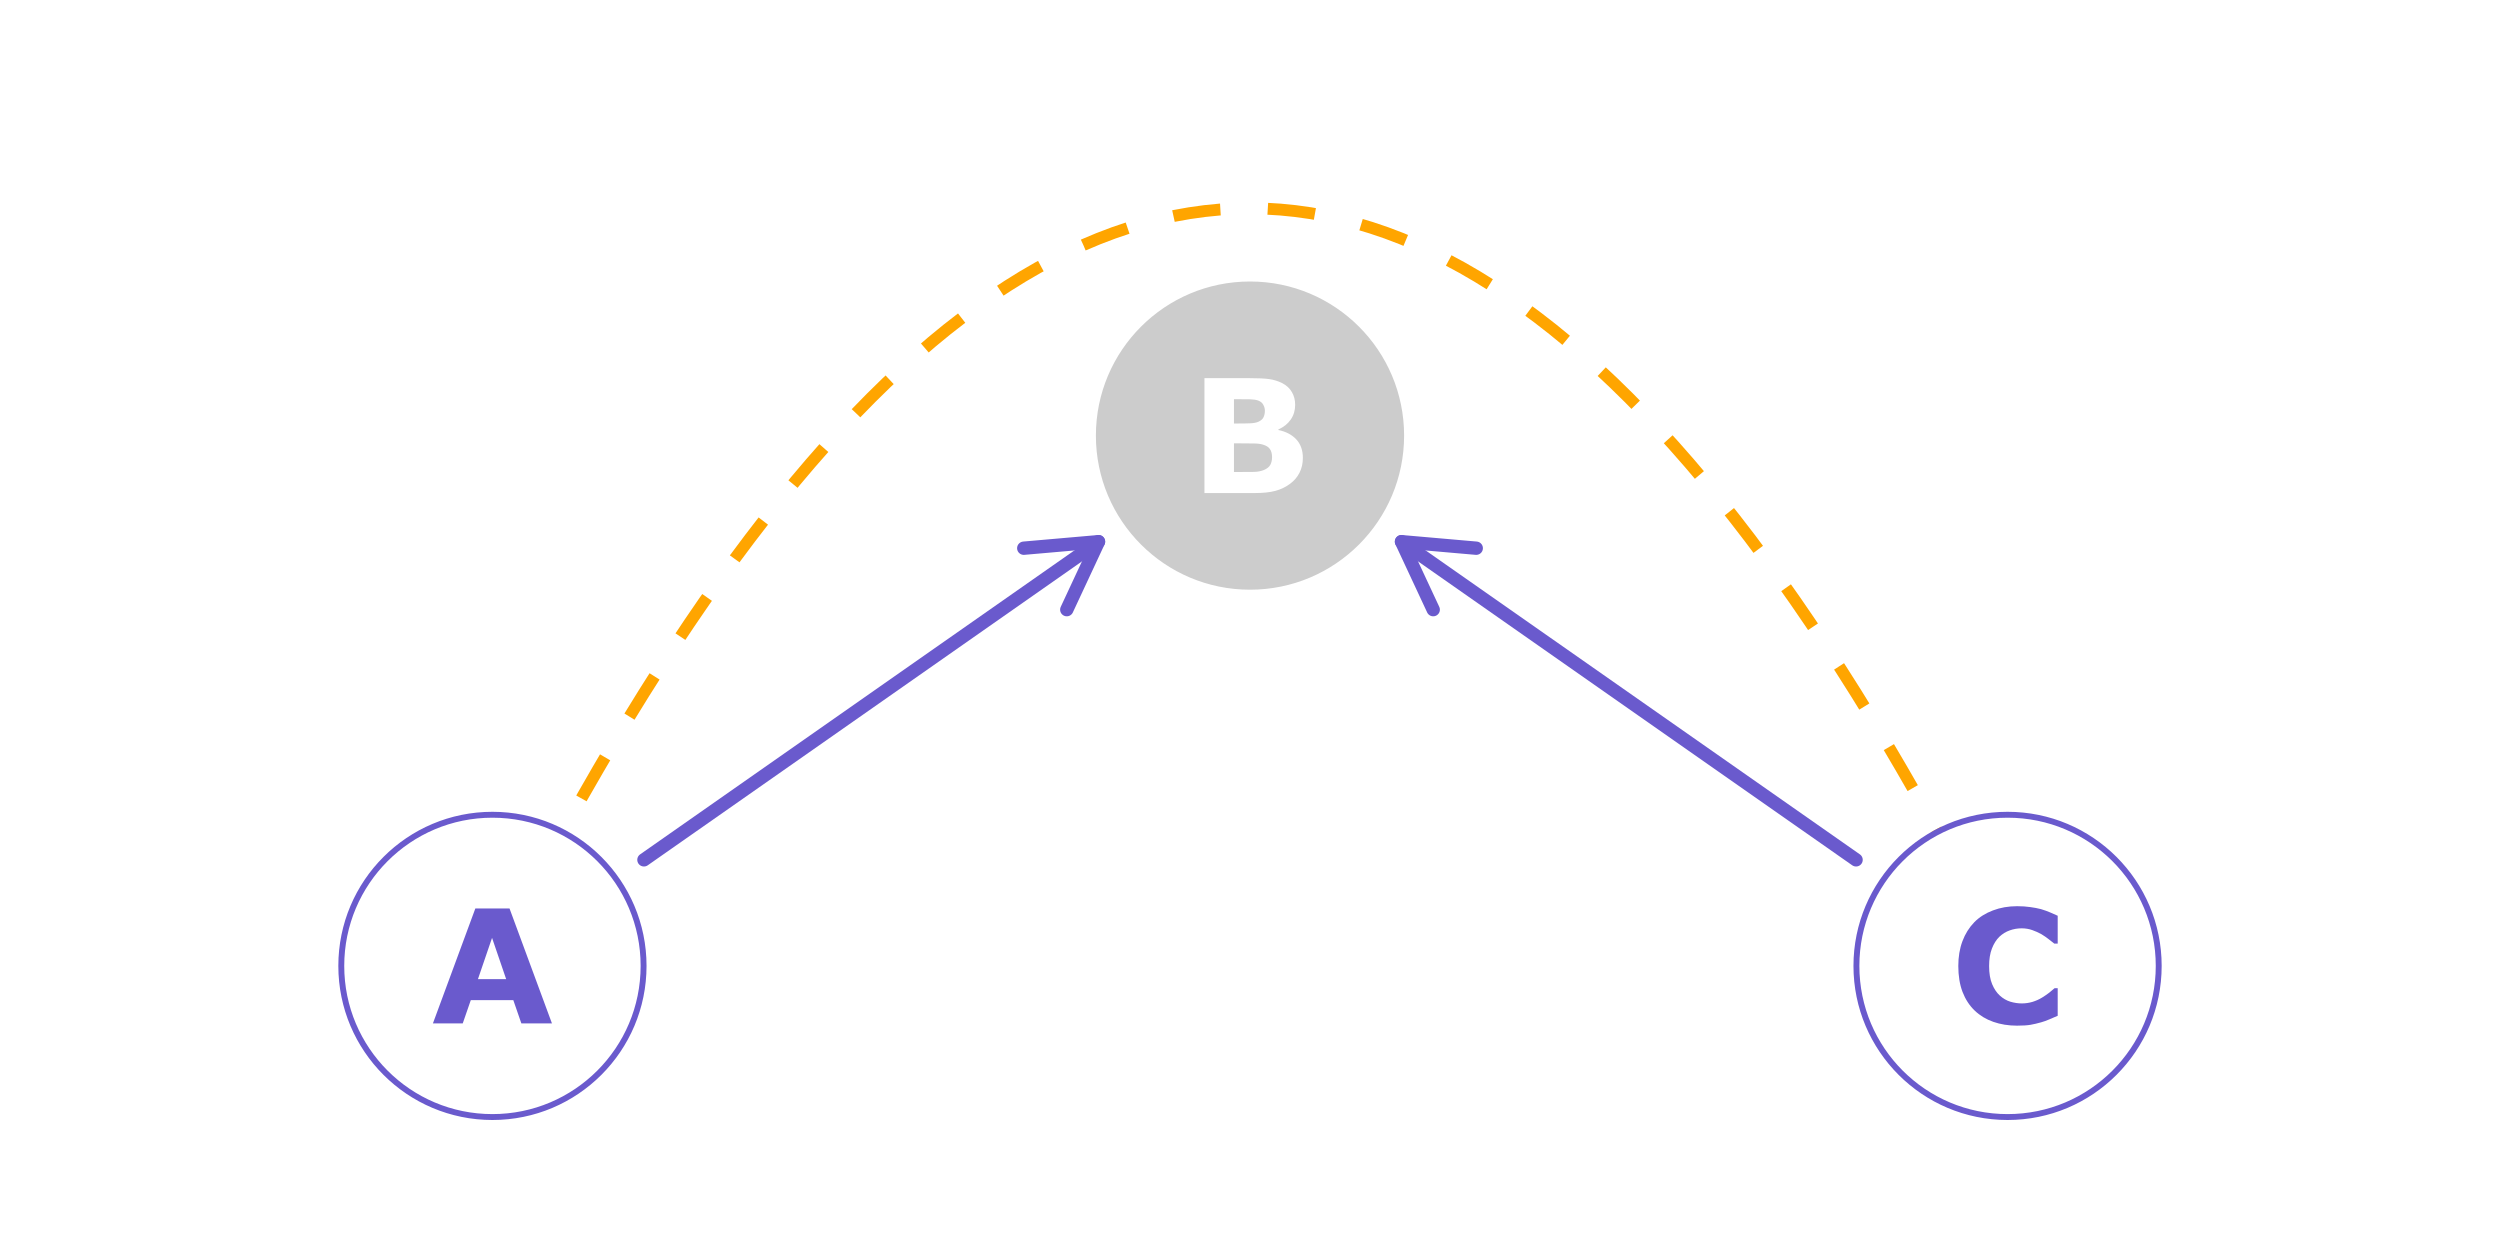 <?xml version="1.0" encoding="UTF-8"?>
<svg xmlns="http://www.w3.org/2000/svg" xmlns:xlink="http://www.w3.org/1999/xlink" width="360pt" height="180pt" viewBox="0 0 360 180" version="1.1">
<defs>
<g>
<symbol overflow="visible" id="glyph0-0">
<path style="stroke:none;" d="M 2.844 0 L 2.844 -17.078 L 19.922 -17.078 L 19.922 0 Z M 4.266 -1.422 L 18.5 -1.422 L 18.5 -15.656 L 4.266 -15.656 Z M 4.266 -1.422 "/>
</symbol>
<symbol overflow="visible" id="glyph0-1">
<path style="stroke:none;" d="M 17.406 0 L 13 0 L 11.844 -3.344 L 5.719 -3.344 L 4.562 0 L 0.266 0 L 6.375 -16.547 L 11.297 -16.547 Z M 10.812 -6.375 L 8.781 -12.312 L 6.75 -6.375 Z M 10.812 -6.375 "/>
</symbol>
<symbol overflow="visible" id="glyph0-2">
<path style="stroke:none;" d="M 9.594 0.328 C 8.363 0.328 7.227 0.145 6.188 -0.219 C 5.145 -0.582 4.25 -1.125 3.5 -1.844 C 2.75 -2.562 2.164 -3.457 1.75 -4.531 C 1.344 -5.602 1.141 -6.848 1.141 -8.266 C 1.141 -9.578 1.336 -10.766 1.734 -11.828 C 2.129 -12.891 2.703 -13.805 3.453 -14.578 C 4.172 -15.305 5.062 -15.867 6.125 -16.266 C 7.188 -16.672 8.348 -16.875 9.609 -16.875 C 10.305 -16.875 10.93 -16.832 11.484 -16.75 C 12.047 -16.676 12.566 -16.578 13.047 -16.453 C 13.535 -16.305 13.984 -16.145 14.391 -15.969 C 14.797 -15.801 15.148 -15.645 15.453 -15.5 L 15.453 -11.484 L 14.969 -11.484 C 14.758 -11.66 14.492 -11.867 14.172 -12.109 C 13.859 -12.359 13.504 -12.602 13.109 -12.844 C 12.703 -13.07 12.258 -13.27 11.781 -13.438 C 11.312 -13.602 10.805 -13.688 10.266 -13.688 C 9.66 -13.688 9.086 -13.586 8.547 -13.391 C 8.004 -13.203 7.504 -12.895 7.047 -12.469 C 6.609 -12.039 6.254 -11.477 5.984 -10.781 C 5.711 -10.082 5.578 -9.238 5.578 -8.25 C 5.578 -7.207 5.723 -6.336 6.016 -5.641 C 6.305 -4.953 6.676 -4.406 7.125 -4 C 7.57 -3.594 8.07 -3.301 8.625 -3.125 C 9.188 -2.957 9.738 -2.875 10.281 -2.875 C 10.801 -2.875 11.312 -2.945 11.812 -3.094 C 12.32 -3.25 12.797 -3.461 13.234 -3.734 C 13.586 -3.953 13.922 -4.18 14.234 -4.422 C 14.547 -4.672 14.801 -4.883 15 -5.062 L 15.453 -5.062 L 15.453 -1.094 C 15.035 -0.914 14.633 -0.742 14.25 -0.578 C 13.875 -0.41 13.484 -0.27 13.078 -0.156 C 12.535 0 12.023 0.117 11.547 0.203 C 11.078 0.285 10.426 0.328 9.594 0.328 Z M 9.594 0.328 "/>
</symbol>
<symbol overflow="visible" id="glyph0-3">
<path style="stroke:none;" d="M 16.281 -5.062 C 16.281 -4.27 16.117 -3.555 15.797 -2.922 C 15.473 -2.297 15.031 -1.773 14.469 -1.359 C 13.812 -0.867 13.094 -0.52 12.312 -0.312 C 11.531 -0.102 10.539 0 9.344 0 L 2.109 0 L 2.109 -16.547 L 8.531 -16.547 C 9.863 -16.547 10.836 -16.5 11.453 -16.406 C 12.078 -16.32 12.695 -16.129 13.312 -15.828 C 13.938 -15.504 14.398 -15.07 14.703 -14.531 C 15.016 -14 15.172 -13.391 15.172 -12.703 C 15.172 -11.898 14.957 -11.191 14.531 -10.578 C 14.113 -9.973 13.52 -9.5 12.75 -9.156 L 12.75 -9.078 C 13.832 -8.859 14.691 -8.41 15.328 -7.734 C 15.961 -7.055 16.281 -6.164 16.281 -5.062 Z M 10.812 -11.875 C 10.812 -12.145 10.738 -12.414 10.594 -12.688 C 10.457 -12.969 10.219 -13.176 9.875 -13.312 C 9.562 -13.426 9.172 -13.488 8.703 -13.5 C 8.242 -13.508 7.598 -13.516 6.766 -13.516 L 6.359 -13.516 L 6.359 -10.016 L 7.031 -10.016 C 7.695 -10.016 8.266 -10.023 8.734 -10.047 C 9.211 -10.066 9.594 -10.141 9.875 -10.266 C 10.258 -10.441 10.508 -10.664 10.625 -10.938 C 10.75 -11.207 10.812 -11.52 10.812 -11.875 Z M 11.844 -5.141 C 11.844 -5.66 11.738 -6.062 11.531 -6.344 C 11.332 -6.633 10.988 -6.848 10.5 -6.984 C 10.164 -7.086 9.707 -7.141 9.125 -7.141 C 8.539 -7.148 7.93 -7.156 7.297 -7.156 L 6.359 -7.156 L 6.359 -3.031 L 6.672 -3.031 C 7.867 -3.031 8.727 -3.035 9.25 -3.047 C 9.77 -3.055 10.25 -3.148 10.688 -3.328 C 11.125 -3.516 11.426 -3.758 11.594 -4.062 C 11.758 -4.375 11.844 -4.734 11.844 -5.141 Z M 11.844 -5.141 "/>
</symbol>
</g>
</defs>
<g id="surface339">
<rect x="0" y="0" width="360" height="180" style="fill:rgb(100%,100%,100%);fill-opacity:1;stroke:none;"/>
<path style="fill:none;stroke-width:1.707;stroke-linecap:butt;stroke-linejoin:round;stroke:rgb(100%,64.706%,0%);stroke-opacity:1;stroke-dasharray:6.829,6.829;stroke-miterlimit:10;" d="M 70.91 139.09 L 73.09 134.77 L 75.273 130.539 L 77.453 126.395 L 79.637 122.336 L 81.816 118.363 L 84 114.48 L 86.184 110.684 L 88.363 106.973 L 90.547 103.352 L 92.727 99.816 L 94.91 96.371 L 97.09 93.012 L 99.273 89.738 L 101.453 86.551 L 103.637 83.453 L 105.816 80.445 L 108 77.52 L 110.184 74.684 L 112.363 71.934 L 114.547 69.273 L 116.727 66.699 L 118.91 64.211 L 121.09 61.812 L 123.273 59.5 L 125.453 57.273 L 127.637 55.133 L 129.816 53.082 L 132 51.121 L 134.184 49.242 L 136.363 47.453 L 138.547 45.754 L 140.727 44.137 L 142.91 42.609 L 145.09 41.172 L 147.273 39.816 L 149.453 38.551 L 151.637 37.375 L 153.816 36.285 L 156 35.281 L 158.184 34.363 L 160.363 33.535 L 162.547 32.793 L 164.727 32.137 L 166.91 31.57 L 169.09 31.09 L 171.273 30.699 L 173.453 30.395 L 175.637 30.176 L 177.816 30.043 L 180 30 L 182.184 30.043 L 184.363 30.176 L 186.547 30.395 L 188.727 30.699 L 190.91 31.09 L 193.09 31.57 L 195.273 32.137 L 197.453 32.793 L 199.637 33.535 L 201.816 34.363 L 204 35.281 L 206.184 36.285 L 208.363 37.375 L 210.547 38.551 L 212.727 39.816 L 214.91 41.172 L 217.09 42.609 L 219.273 44.137 L 221.453 45.754 L 223.637 47.453 L 225.816 49.242 L 228 51.121 L 230.184 53.082 L 232.363 55.133 L 234.547 57.273 L 236.727 59.5 L 238.91 61.812 L 241.09 64.211 L 243.273 66.699 L 245.453 69.273 L 247.637 71.934 L 249.816 74.684 L 252 77.52 L 254.184 80.445 L 256.363 83.453 L 258.547 86.551 L 260.727 89.738 L 262.91 93.012 L 265.09 96.371 L 267.273 99.816 L 269.453 103.352 L 271.637 106.973 L 273.816 110.684 L 276 114.48 L 278.184 118.363 L 280.363 122.336 L 282.547 126.395 L 284.727 130.539 L 286.91 134.77 L 289.09 139.09 "/>
<path style="fill:none;stroke-width:1.921;stroke-linecap:round;stroke-linejoin:round;stroke:rgb(41.569%,35.294%,80.392%);stroke-opacity:1;stroke-miterlimit:10;" d="M 92.727 123.816 L 158.184 78 "/>
<path style="fill:none;stroke-width:1.921;stroke-linecap:round;stroke-linejoin:round;stroke:rgb(41.569%,35.294%,80.392%);stroke-opacity:1;stroke-miterlimit:10;" d="M 153.617 87.789 L 158.184 78 L 147.422 78.941 "/>
<path style="fill:none;stroke-width:1.921;stroke-linecap:round;stroke-linejoin:round;stroke:rgb(41.569%,35.294%,80.392%);stroke-opacity:1;stroke-miterlimit:10;" d="M 267.273 123.816 L 201.816 78 "/>
<path style="fill:none;stroke-width:1.921;stroke-linecap:round;stroke-linejoin:round;stroke:rgb(41.569%,35.294%,80.392%);stroke-opacity:1;stroke-miterlimit:10;" d="M 212.578 78.941 L 201.816 78 L 206.383 87.789 "/>
<path style="fill-rule:nonzero;fill:rgb(100%,100%,100%);fill-opacity:1;stroke-width:0.85;stroke-linecap:round;stroke-linejoin:round;stroke:rgb(41.569%,35.294%,80.392%);stroke-opacity:1;stroke-miterlimit:10;" d="M 92.676 139.09 C 92.676 151.109 82.93 160.855 70.91 160.855 C 58.891 160.855 49.145 151.109 49.145 139.09 C 49.145 127.07 58.891 117.324 70.91 117.324 C 82.93 117.324 92.676 127.07 92.676 139.09 "/>
<path style="fill-rule:nonzero;fill:rgb(100%,100%,100%);fill-opacity:1;stroke-width:0.85;stroke-linecap:round;stroke-linejoin:round;stroke:rgb(41.569%,35.294%,80.392%);stroke-opacity:1;stroke-miterlimit:10;" d="M 310.855 139.09 C 310.855 151.109 301.109 160.855 289.09 160.855 C 277.07 160.855 267.324 151.109 267.324 139.09 C 267.324 127.07 277.07 117.324 289.09 117.324 C 301.109 117.324 310.855 127.07 310.855 139.09 "/>
<path style="fill-rule:nonzero;fill:rgb(80%,80%,80%);fill-opacity:1;stroke-width:0.85;stroke-linecap:round;stroke-linejoin:round;stroke:rgb(80%,80%,80%);stroke-opacity:1;stroke-miterlimit:10;" d="M 201.766 62.727 C 201.766 74.746 192.02 84.492 180 84.492 C 167.98 84.492 158.234 74.746 158.234 62.727 C 158.234 50.707 167.98 40.961 180 40.961 C 192.02 40.961 201.766 50.707 201.766 62.727 "/>
<g style="fill:rgb(41.569%,35.294%,80.392%);fill-opacity:1;">
  <use xlink:href="#glyph0-1" x="62.074" y="147.367"/>
</g>
<g style="fill:rgb(41.569%,35.294%,80.392%);fill-opacity:1;">
  <use xlink:href="#glyph0-2" x="280.855" y="147.367"/>
</g>
<g style="fill:rgb(100%,100%,100%);fill-opacity:1;">
  <use xlink:href="#glyph0-3" x="171.332" y="71"/>
</g>
</g>
</svg>
